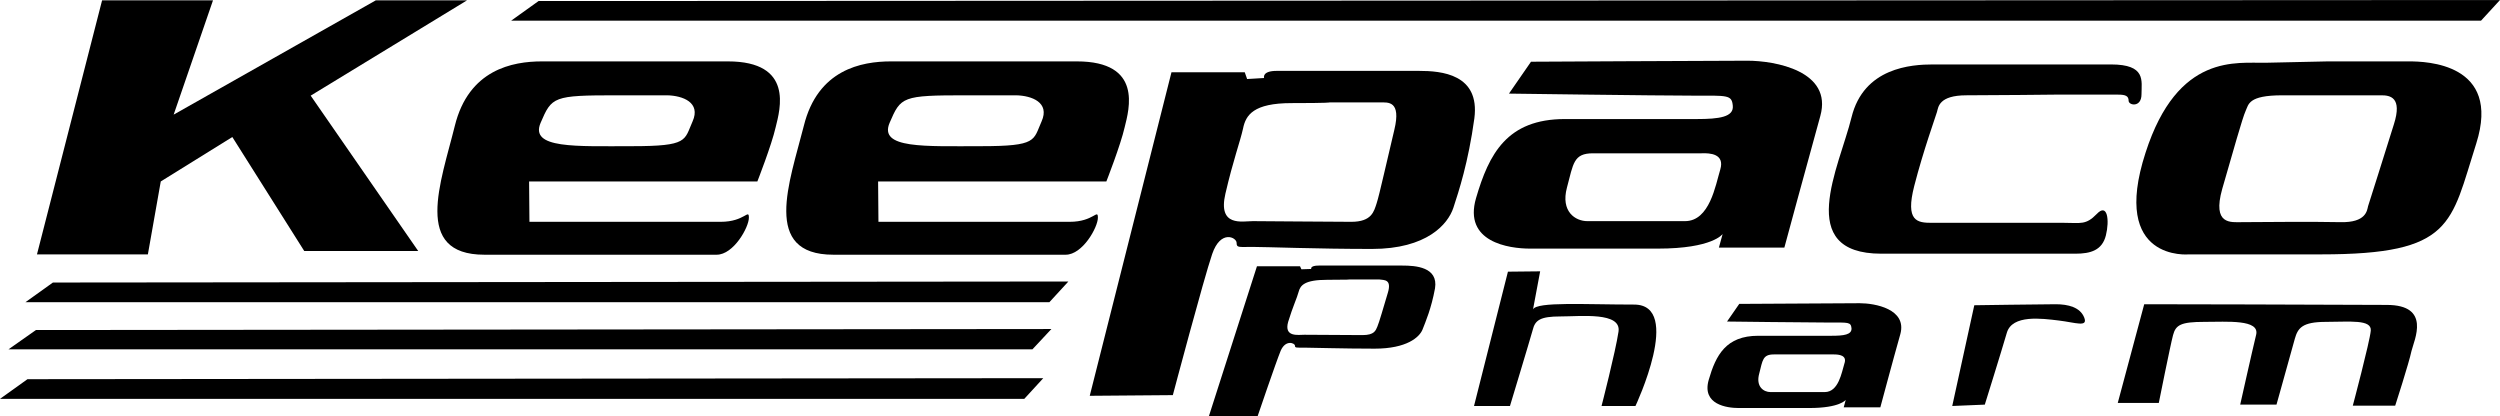<?xml version="1.0" encoding="utf-8"?>
<!-- Generator: Adobe Illustrator 25.0.1, SVG Export Plug-In . SVG Version: 6.00 Build 0)  -->
<svg version="1.0" id="Layer_1" xmlns="http://www.w3.org/2000/svg" xmlns:xlink="http://www.w3.org/1999/xlink" x="0px" y="0px"
	 viewBox="0 0 73.71 12.27" style="enable-background:new 0 0 73.71 12.27;" xml:space="preserve">
<style type="text/css">
	.st0{fill:#000104;}
	.st1{fill:#FFFFFF;}
	.st2{fill:#EF493E;}
	.st3{opacity:0.6;fill-rule:evenodd;clip-rule:evenodd;fill:#FBBE43;}
	.st4{opacity:0.6;fill-rule:evenodd;clip-rule:evenodd;fill:#EF930E;}
	.st5{opacity:0.6;fill-rule:evenodd;clip-rule:evenodd;fill:#E67906;}
	.st6{fill:#9F8829;}
	.st7{fill:#3972A6;}
	.st8{fill:url(#SVGID_1_);stroke:#2B53A4;stroke-width:0.5;stroke-miterlimit:10;}
	.st9{fill:none;}
	.st10{fill:url(#SVGID_2_);}
	.st11{fill:url(#SVGID_3_);}
	.st12{fill:#B3B3B3;}
	.st13{fill:url(#SVGID_4_);}
	.st14{fill:url(#SVGID_5_);}
	.st15{fill:url(#SVGID_6_);}
	.st16{fill:#FFFFFF;stroke:#FFFFFF;stroke-width:0.25;stroke-miterlimit:10;}
	.st17{fill:#00001D;}
	.st18{fill:#4DA0C5;}
	.st19{fill:url(#SVGID_7_);}
	.st20{fill:#2E6A85;}
	.st21{fill:none;stroke:#144FA1;stroke-width:0.113;stroke-linejoin:round;stroke-miterlimit:10;}
	.st22{fill:#F27337;}
	.st23{fill:#8EB8D4;}
	.st24{fill:#F38056;}
	.st25{fill:#626365;}
	.st26{fill:#EF6D23;}
	.st27{fill:#284B82;}
	.st28{fill:#242956;}
	.st29{fill:#15142A;}
	.st30{fill:#84C343;}
	.st31{fill:#4CA1C6;}
	.st32{fill:#121617;}
	.st33{fill:#CF8966;}
	.st34{fill:#F37639;}
	.st35{opacity:0.3;fill:url(#SVGID_8_);}
	.st36{fill:#373277;}
	.st37{fill:#E61E25;}
	.st38{fill:#2555A5;}
	.st39{fill:#2E225E;}
	.st40{fill:#F8A425;}
	.st41{fill:#2058A7;}
	.st42{fill:none;stroke:#205AA8;stroke-width:0.156;stroke-miterlimit:10;}
	.st43{fill:#49A3C7;}
	.st44{fill-rule:evenodd;clip-rule:evenodd;}
	.st45{fill-rule:evenodd;clip-rule:evenodd;fill:url(#SVGID_9_);}
	.st46{fill-rule:evenodd;clip-rule:evenodd;fill:url(#SVGID_10_);}
	.st47{fill-rule:evenodd;clip-rule:evenodd;fill:url(#SVGID_11_);}
	.st48{fill:#1D2251;}
	.st49{fill:#2260AC;}
	.st50{fill:url(#SVGID_12_);}
	.st51{fill:#FFFFFC;}
	.st52{fill:#4C9FC5;}
	.st53{fill:#28306D;}
	.st54{fill:#4C9EC5;}
	.st55{fill:#28306E;}
	.st56{fill:#29306F;}
	.st57{fill:#F7F7FB;}
	.st58{fill:url(#SVGID_13_);}
	.st59{fill:url(#SVGID_14_);}
	.st60{fill:url(#SVGID_15_);}
	.st61{fill:url(#SVGID_16_);}
	.st62{fill:#10123C;}
	.st63{fill:#F5842C;}
	.st64{fill:#1F305E;}
	.st65{fill:#87BBD1;}
	.st66{fill:#203160;}
	.st67{fill:#235779;}
	.st68{fill:#359FA1;}
	.st69{fill:#A4D1A4;}
	.st70{fill:#B9DBBC;}
	.st71{fill:#C6DDCA;}
	.st72{fill:#662E14;}
	.st73{fill:#1D79A4;}
	.st74{fill:#C14B28;}
	.st75{fill:url(#SVGID_17_);}
	.st76{fill:url(#SVGID_18_);}
	.st77{fill:url(#SVGID_19_);}
	.st78{fill:url(#SVGID_20_);}
	.st79{fill:url(#SVGID_21_);}
	.st80{fill:url(#SVGID_22_);}
	.st81{fill:url(#SVGID_23_);}
	.st82{fill:url(#SVGID_24_);}
	.st83{fill:url(#SVGID_25_);}
	.st84{fill:url(#SVGID_26_);}
	.st85{fill:url(#SVGID_27_);}
	.st86{fill:url(#SVGID_28_);}
	.st87{fill:url(#SVGID_29_);}
	.st88{fill:url(#SVGID_30_);}
	.st89{fill:#1F164B;}
	.st90{clip-path:url(#SVGID_32_);fill:#253D97;}
	.st91{fill:url(#SVGID_33_);}
	.st92{fill:url(#SVGID_34_);}
	.st93{fill:url(#SVGID_35_);}
	.st94{fill:url(#SVGID_36_);}
	.st95{fill:url(#SVGID_37_);}
	.st96{fill:url(#SVGID_38_);}
	.st97{fill:url(#SVGID_39_);}
	.st98{fill:url(#SVGID_40_);}
	.st99{fill:url(#SVGID_41_);}
	.st100{fill:#443F41;}
	.st101{fill:#28306F;}
	.st102{fill:#71C49D;}
	.st103{fill:#F0C6A7;}
	.st104{fill:#DB8D82;}
	.st105{fill:#EFB7AC;}
	.st106{opacity:0.21;}
	.st107{fill-rule:evenodd;clip-rule:evenodd;fill:#A9196E;}
	.st108{fill-rule:evenodd;clip-rule:evenodd;fill:#FBE42C;}
	.st109{fill:#FBE42C;}
	.st110{fill:#A9196E;}
	.st111{fill:#7FC143;}
	.st112{clip-path:url(#SVGID_45_);fill:#7FC143;}
	.st113{clip-path:url(#SVGID_51_);fill:#7FC143;}
	.st114{fill:#243F8F;}
	.st115{fill:#EF4E2F;}
	.st116{fill:#010007;}
	.st117{fill:#0C0D37;}
	.st118{fill:#FBAF2D;}
	.st119{fill:url(#SVGID_54_);}
	.st120{fill-rule:evenodd;clip-rule:evenodd;fill:#FFFFFF;}
	.st121{fill:#1D4690;}
	.st122{fill:#3AA949;}
	.st123{fill:#F37A24;}
	.st124{fill:none;stroke:#F37A24;stroke-width:3.715;stroke-miterlimit:10;}
	.st125{fill:#3AA949;stroke:#FFFFFF;stroke-width:1.31;stroke-miterlimit:10;}
	.st126{fill:#46A2BB;}
	.st127{fill:#7153A0;}
	.st128{fill:#27316C;}
	.st129{fill:#2C65AE;}
	.st130{fill:#452D7A;}
	.st131{fill:#442C7A;}
	.st132{fill:#1A2642;}
	.st133{fill-rule:evenodd;clip-rule:evenodd;fill:#567EB8;}
	.st134{fill-rule:evenodd;clip-rule:evenodd;fill:#6A7EB8;}
	.st135{fill-rule:evenodd;clip-rule:evenodd;fill:#6A7EB9;}
	.st136{fill-rule:evenodd;clip-rule:evenodd;fill:#EE3C2D;}
	.st137{fill-rule:evenodd;clip-rule:evenodd;fill:#EF493F;}
	.st138{fill-rule:evenodd;clip-rule:evenodd;fill:#ED2C24;}
	.st139{fill-rule:evenodd;clip-rule:evenodd;fill:#E9AE28;}
	.st140{fill-rule:evenodd;clip-rule:evenodd;fill:#D69B28;}
	.st141{fill-rule:evenodd;clip-rule:evenodd;fill:#FCB729;}
	.st142{fill-rule:evenodd;clip-rule:evenodd;fill:#409E47;}
	.st143{fill-rule:evenodd;clip-rule:evenodd;fill:#4BB450;}
	.st144{fill-rule:evenodd;clip-rule:evenodd;fill:#338440;}
	.st145{fill:#C09C36;}
	.st146{fill:#1E552A;}
	.st147{clip-path:url(#SVGID_56_);fill:url(#SVGID_57_);}
	.st148{fill:#023A1E;}
	.st149{fill:#FFFFFA;}
	.st150{fill:#0D4F28;}
	.st151{fill:#0E5128;}
	.st152{fill:#0D4E27;}
	.st153{fill:#0E5229;}
	.st154{fill:#0E4823;}
	.st155{fill:#0E4C27;}
	.st156{fill:#F3F6E0;}
	.st157{fill:#0E4F28;}
	.st158{fill:#114823;}
	.st159{fill:#105229;}
	.st160{fill:#0A4A2B;}
	.st161{fill:#134F27;}
	.st162{fill:#165229;}
	.st163{fill:#0D5029;}
	.st164{fill:#0B4E2B;}
	.st165{fill:#105028;}
	.st166{fill:#0A492A;}
	.st167{fill:#E9F3E2;}
	.st168{fill:#144D26;}
	.st169{fill:#185C2F;}
	.st170{fill:#0F5028;}
	.st171{fill:#F3F8EA;}
	.st172{fill:#114D26;}
	.st173{fill:#70A685;}
	.st174{fill:#0D4F2A;}
	.st175{fill:#094A24;}
	.st176{fill:#0F4F27;}
	.st177{fill:#0A4C26;}
	.st178{fill:#A2D29A;}
	.st179{fill:#4D7E44;}
	.st180{fill:#E8F2E1;}
	.st181{fill:#EDF5E5;}
	.st182{fill:#E6F2E7;}
	.st183{fill:#E5F1DC;}
	.st184{fill:#E9F3E3;}
	.st185{fill:#E9F3E5;}
	.st186{fill:#E5F1DB;}
	.st187{fill:#D8ECD7;}
	.st188{fill:#D9EBD4;}
	.st189{fill:#E2F0DE;}
	.st190{fill:#366B4B;}
	.st191{fill:#5D6162;}
	.st192{fill:#212E5F;}
	.st193{fill:#DD1F26;}
	.st194{clip-path:url(#SVGID_59_);}
	.st195{fill:#23396F;}
	.st196{fill:#7FC24E;}
	.st197{clip-path:url(#SVGID_59_);fill:#23396F;}
	.st198{clip-path:url(#SVGID_59_);fill:#7FC24E;}
	.st199{fill:#91CEA4;}
	.st200{fill:#90CEA4;}
	.st201{fill:#C02026;}
	.st202{fill:#362E7E;}
</style>
<g>
	<polygon points="3.01,0.01 6.28,0.01 5.12,3.38 11.08,0.01 13.77,0.01 9.16,2.82 12.33,7.4 8.97,7.4 6.85,4.04 4.74,5.35 4.36,7.5 
		1.09,7.5 	"/>
	<path d="M21.46,1.81l-5.48,0c-0.87,0-2.16,0.24-2.57,1.9c-0.41,1.66-1.25,3.8,0.87,3.8l6.85,0c0.5,0,0.95-0.81,0.95-1.09
		c0-0.28-0.12,0.12-0.83,0.12c-0.71,0-5.64,0-5.64,0L15.6,5.35l6.73,0c0,0,0.42-1.07,0.54-1.6C23,3.22,23.41,1.81,21.46,1.81z
		 M20.42,3.58c-0.25,0.56-0.12,0.73-1.78,0.73c-1.66,0-3.03,0.08-2.7-0.69c0.33-0.77,0.37-0.81,2.24-0.81c0,0,1.04,0,1.49,0
		C20.13,2.82,20.67,3.02,20.42,3.58z"/>
	<path d="M31.75,1.81l-5.48,0c-0.87,0-2.16,0.24-2.57,1.9c-0.42,1.66-1.25,3.8,0.87,3.8l6.85,0c0.5,0,0.95-0.81,0.95-1.09
		c0-0.28-0.12,0.12-0.83,0.12c-0.7,0-5.64,0-5.64,0l-0.01-1.19l6.73,0c0,0,0.42-1.07,0.54-1.6C33.29,3.22,33.7,1.81,31.75,1.81z
		 M30.71,3.58c-0.25,0.56-0.12,0.73-1.78,0.73c-1.66,0-3.03,0.08-2.7-0.69c0.33-0.77,0.37-0.81,2.24-0.81c0,0,1.04,0,1.49,0
		C30.42,2.82,30.96,3.02,30.71,3.58z"/>
	<path d="M41.84,2.09l-4.2,0c-0.44,0-0.37,0.21-0.37,0.21l-0.5,0.03l-0.07-0.2l-2.16,0l-2.41,9.54l2.45-0.02
		c0,0,0.91-3.43,1.16-4.16c0.25-0.73,0.72-0.49,0.72-0.33c0,0.15,0.06,0.12,0.47,0.12c0.4,0,1.9,0.06,3.52,0.06
		c1.62,0,2.24-0.73,2.4-1.21c0.16-0.49,0.44-1.33,0.62-2.64C43.64,2.18,42.49,2.09,41.84,2.09z M41.11,3.83
		c-0.21,0.87-0.44,1.92-0.52,2.16c-0.08,0.24-0.14,0.55-0.75,0.55c-0.6,0-2.59-0.02-2.9-0.02c-0.31,0-1.04,0.18-0.81-0.81
		c0.23-0.99,0.43-1.52,0.52-1.92c0.08-0.4,0.31-0.75,1.43-0.75c1.12,0,1.12-0.02,1.12-0.02l1.49,0C40.92,3.02,41.32,2.96,41.11,3.83
		z"/>
	<path d="M41.35,7.83l-2.47,0c-0.26,0-0.22,0.1-0.22,0.1l-0.29,0.01l-0.04-0.09l-1.27,0l-1.42,4.43l1.44-0.01
		c0,0,0.54-1.59,0.68-1.93c0.15-0.34,0.42-0.22,0.42-0.15c0,0.07,0.04,0.06,0.28,0.06s1.12,0.03,2.07,0.03
		c0.95,0,1.32-0.34,1.41-0.56c0.09-0.23,0.26-0.62,0.37-1.22C42.41,7.87,41.73,7.83,41.35,7.83z M40.92,8.63
		c-0.12,0.4-0.26,0.89-0.31,1c-0.05,0.11-0.08,0.25-0.44,0.25c-0.35,0-1.53-0.01-1.71-0.01c-0.18,0-0.61,0.08-0.48-0.38
		c0.14-0.46,0.26-0.7,0.31-0.89c0.05-0.19,0.18-0.35,0.84-0.35c0.66,0,0.66-0.01,0.66-0.01h0.88C40.81,8.26,41.04,8.23,40.92,8.63z"
		/>
	<path d="M51.52,1.79c-0.81,0-6.38,0.03-6.38,0.03l-0.65,0.94c0,0,4.39,0.06,5.42,0.06c1.03,0,1.15-0.03,1.18,0.3
		c0.03,0.33-0.4,0.39-1.06,0.39l-3.89,0c-1.71,0-2.24,1.03-2.62,2.33s0.97,1.49,1.59,1.49l3.77,0c1.62,0,1.91-0.43,1.91-0.43
		L50.68,7.3l1.93,0c0,0,0.69-2.55,1.06-3.88S52.33,1.79,51.52,1.79z M50.72,5c-0.14,0.46-0.31,1.52-1.04,1.52l-2.88,0
		c-0.35,0-0.79-0.28-0.6-0.99c0.19-0.71,0.19-1.01,0.77-1.01c0.58,0,1.66,0,1.66,0l1.54,0C50.41,4.51,50.86,4.53,50.72,5z"/>
	<path d="M54.83,8.94c-0.45,0-3.55,0.02-3.55,0.02l-0.36,0.52c0,0,2.44,0.03,3.01,0.03c0.57,0,0.64-0.02,0.66,0.17
		C54.6,9.87,54.36,9.9,54,9.9l-2.16,0c-0.95,0-1.25,0.57-1.46,1.3c-0.21,0.73,0.54,0.83,0.88,0.83l2.09,0c0.9,0,1.07-0.24,1.07-0.24
		l-0.06,0.22h1.08c0,0,0.38-1.42,0.59-2.16C56.23,9.11,55.28,8.94,54.83,8.94z M54.38,10.72c-0.08,0.26-0.17,0.84-0.58,0.84l-1.6,0
		c-0.2,0-0.44-0.16-0.33-0.55c0.1-0.39,0.1-0.56,0.43-0.56c0.32,0,0.92,0,0.92,0l0.85,0C54.21,10.45,54.47,10.47,54.38,10.72z"/>
	<path d="M60.57,2.79c0.47,0,1.66,0,1.88,0c0.22,0,0.31,0.04,0.31,0.18c0,0.14,0.38,0.21,0.38-0.19c0-0.4,0.14-0.88-0.9-0.88
		c-1.05,0-4.62,0-5.25,0c-0.63,0-2.04,0.09-2.4,1.56c-0.36,1.47-1.7,4.02,0.88,4.02c2.58,0,5.27,0,5.72,0c0.45,0,0.79-0.1,0.9-0.54
		c0.11-0.44,0.05-0.97-0.27-0.63c-0.32,0.33-0.47,0.26-0.96,0.26c-0.49,0-3.46,0-3.9,0c-0.43,0-0.79-0.04-0.52-1.09
		c0.27-1.05,0.63-2.04,0.67-2.18c0.04-0.14,0.05-0.49,0.87-0.49C58.78,2.81,60.57,2.79,60.57,2.79z"/>
	<path d="M71.03,1.81l-2.4,0c0,0-0.97,0.02-1.82,0.04c-0.85,0.02-2.6-0.3-3.55,2.65c-1.05,3.23,1.28,3,1.28,3s0,0,3.9,0
		c3.9,0,3.81-0.9,4.57-3.27C73.76,1.86,71.52,1.81,71.03,1.81z M70.58,3.67c-0.25,0.81-0.72,2.28-0.76,2.41
		C69.79,6.2,69.77,6.57,69,6.55c-0.78-0.02-2.58,0-2.9,0c-0.32,0-0.88,0.09-0.58-0.98c0.31-1.07,0.6-2.11,0.69-2.3
		c0.09-0.19,0.07-0.46,1.08-0.46c1.01,0,1.28,0,1.28,0l1.64,0C70.46,2.81,70.84,2.86,70.58,3.67z"/>
	<polygon points="73.71,0 73.15,0.61 15.07,0.61 15.88,0.03 	"/>
	<polygon points="31.5,8.3 30.94,8.91 0.75,8.91 1.56,8.33 	"/>
	<polygon points="31,9.7 30.44,10.3 0.25,10.3 1.06,9.73 	"/>
	<polygon points="30.76,11.15 30.2,11.76 0,11.76 0.81,11.18 	"/>
	<path d="M44.46,8.01l-1,3.96h1.06c0,0,0.59-1.95,0.67-2.24c0.07-0.29,0.22-0.4,0.82-0.4c0.6,0,1.8-0.14,1.71,0.45
		c-0.09,0.6-0.5,2.19-0.5,2.19h1c0,0,1.41-2.99-0.04-2.99c-1.45,0-2.86-0.09-2.98,0.14l0.21-1.12L44.46,8.01z"/>
	<path d="M57.56,11.97L58.21,9c0,0,2.02-0.03,2.4-0.03c0.37,0,0.72,0.09,0.84,0.39c0.12,0.3-0.25,0.15-0.75,0.09
		c-0.5-0.06-1.37-0.18-1.53,0.36c-0.16,0.55-0.65,2.12-0.65,2.12L57.56,11.97z"/>
	<path d="M63.22,8.97l-0.78,2.91h1.21c0,0,0.34-1.7,0.42-2c0.08-0.3,0.23-0.39,0.92-0.39c0.68,0,1.64-0.08,1.53,0.38
		c-0.11,0.45-0.47,2.06-0.47,2.06h1.07c0,0,0.45-1.62,0.54-1.94c0.09-0.32,0.22-0.5,0.92-0.5c0.7,0,1.35-0.08,1.32,0.26
		c-0.03,0.33-0.53,2.21-0.53,2.21h1.25c0,0,0.41-1.27,0.48-1.61c0.08-0.33,0.59-1.36-0.73-1.36C69.06,8.98,63.22,8.97,63.22,8.97z"
		/>
</g>
</svg>
